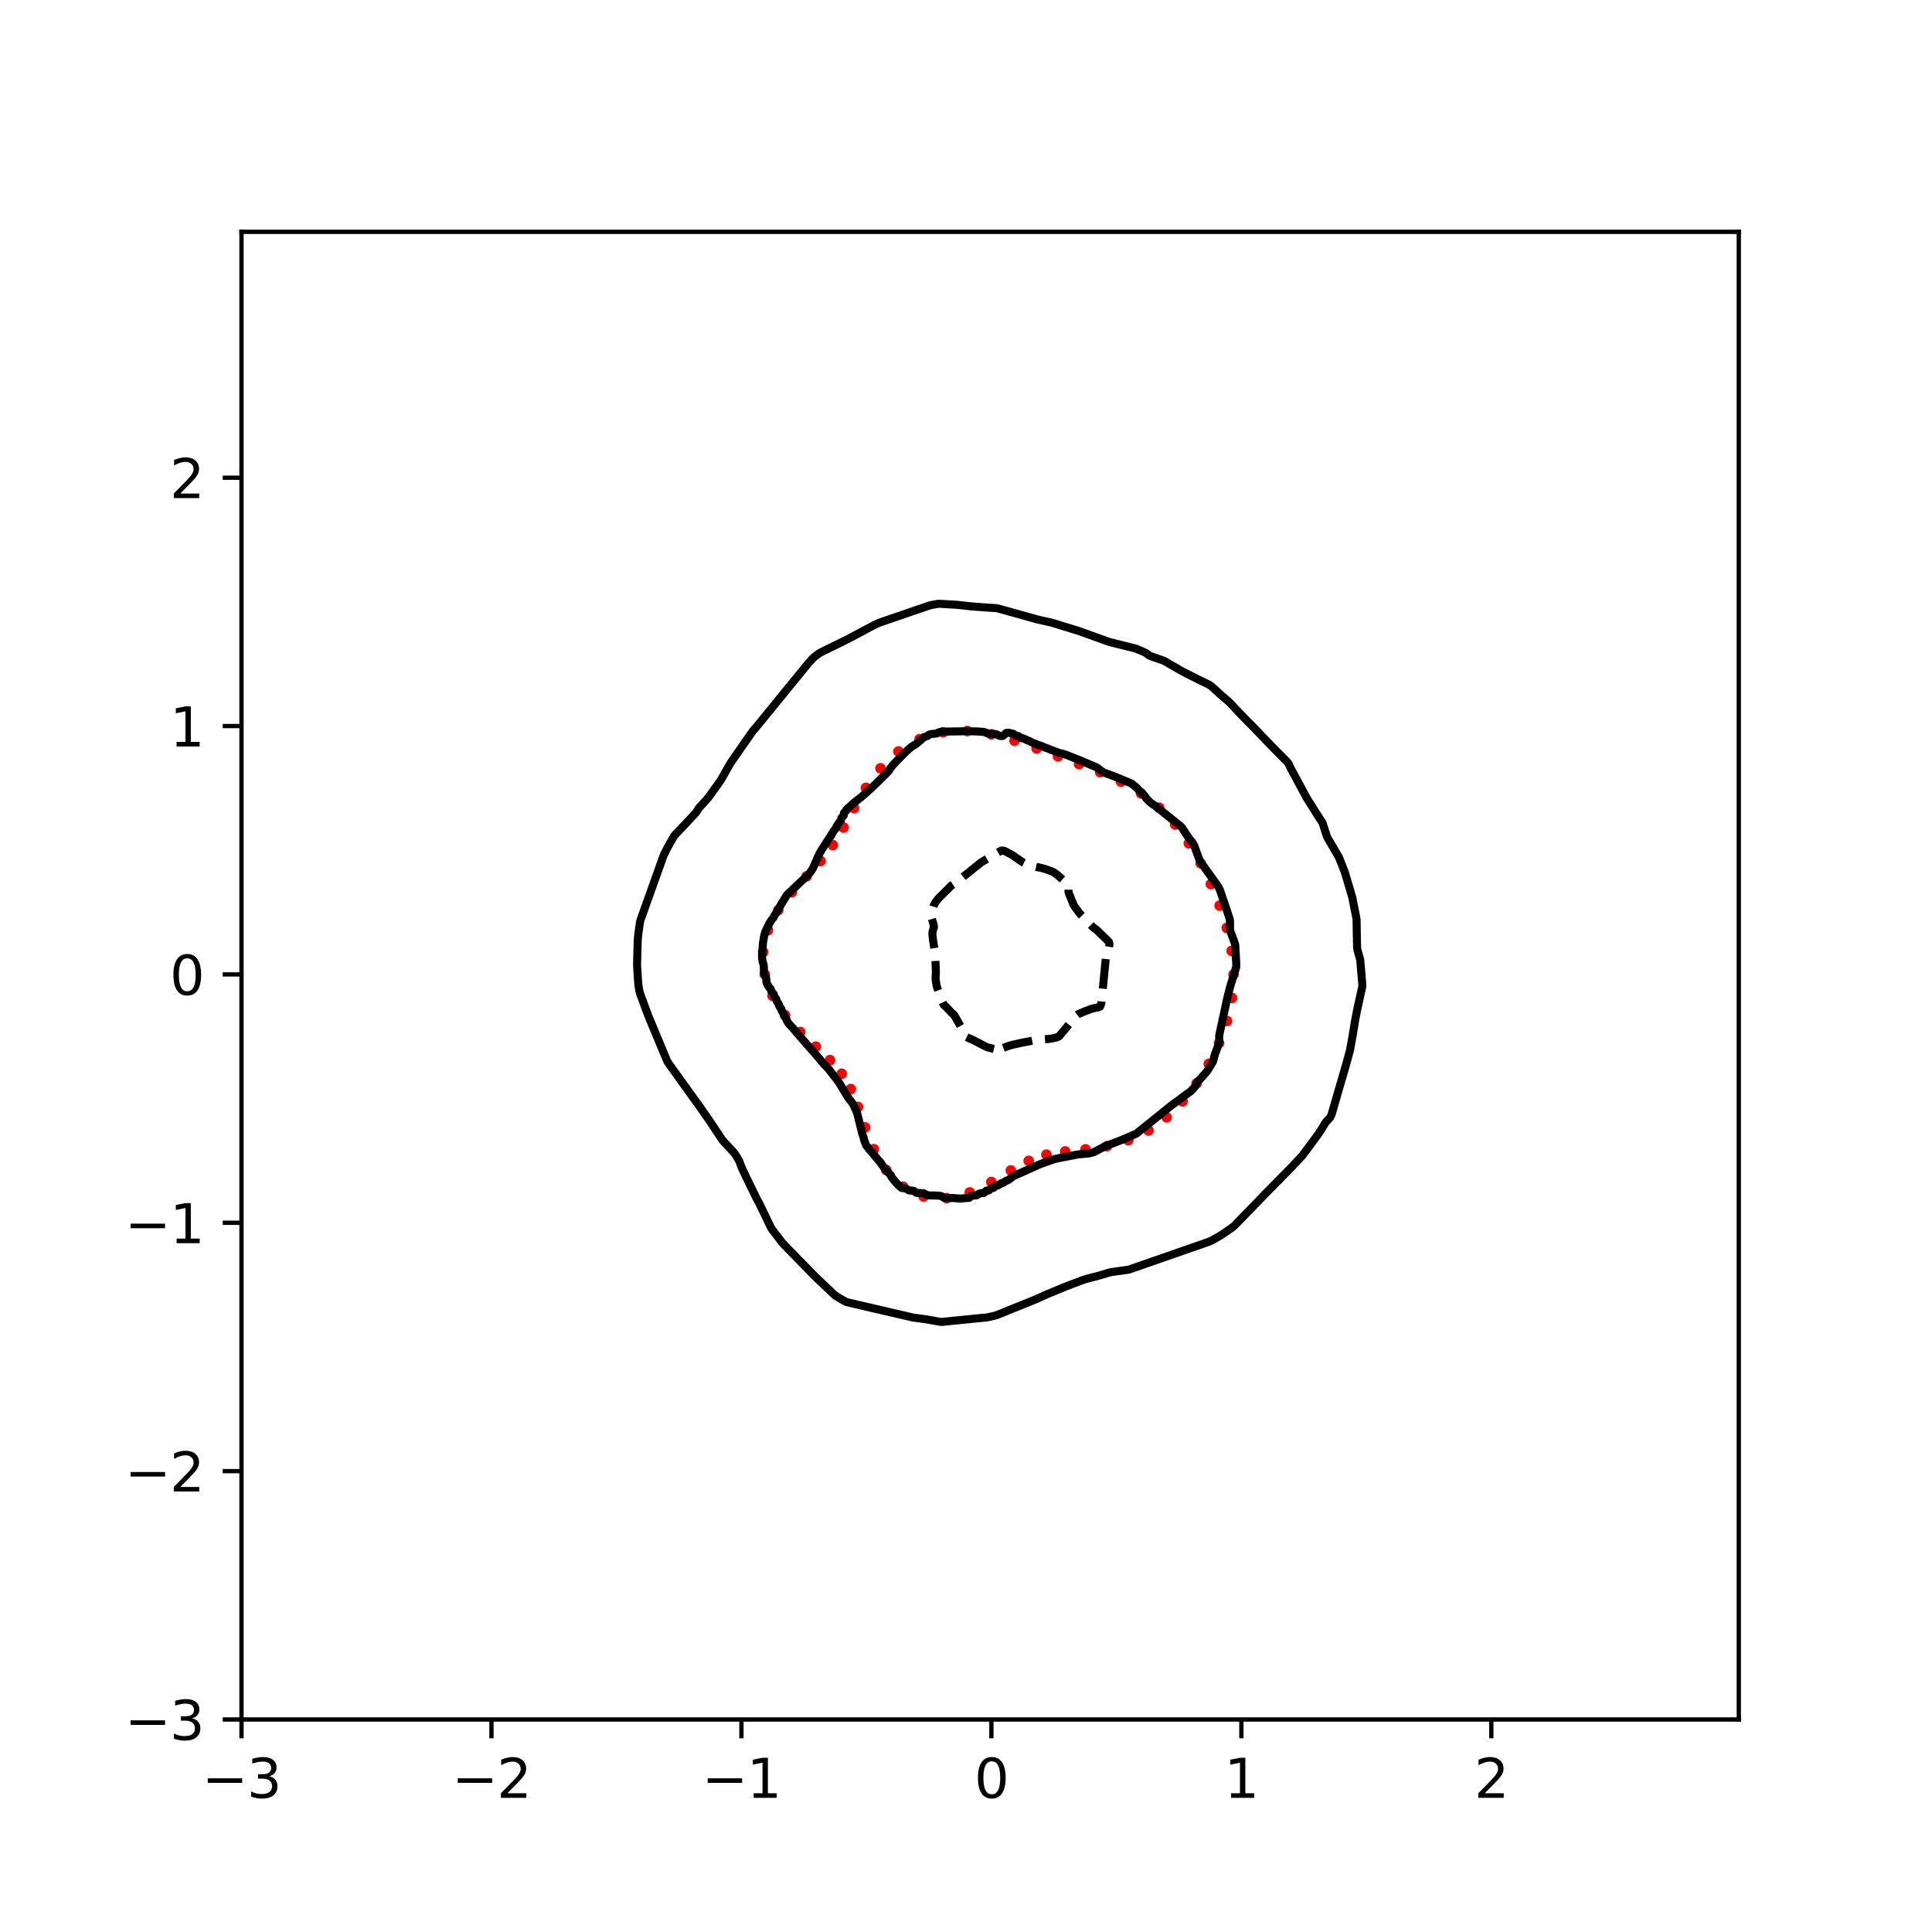 <?xml version="1.0" encoding="utf-8" standalone="no"?>
<!DOCTYPE svg PUBLIC "-//W3C//DTD SVG 1.1//EN"
  "http://www.w3.org/Graphics/SVG/1.1/DTD/svg11.dtd">
<svg xmlns:xlink="http://www.w3.org/1999/xlink" width="360pt" height="360pt" viewBox="0 0 360 360" xmlns="http://www.w3.org/2000/svg" version="1.1">
 <defs>
  <style type="text/css">*{stroke-linejoin: round; stroke-linecap: butt}</style>
 </defs>
 <g id="figure_1">
  <g id="patch_1">
   <path d="M 0 360 
L 360 360 
L 360 0 
L 0 0 
z
" style="fill: #ffffff"/>
  </g>
  <g id="axes_1">
   <g id="patch_2">
    <path d="M 45 320.4 
L 324 320.4 
L 324 43.2 
L 45 43.2 
z
" style="fill: #ffffff"/>
   </g>
   <g id="PathCollection_1">
    <defs>
     <path id="me93f043fa2" d="M 0 0.5 
C 0.133 0.5 0.26 0.447 0.354 0.354 
C 0.447 0.26 0.5 0.133 0.5 0 
C 0.5 -0.133 0.447 -0.26 0.354 -0.354 
C 0.26 -0.447 0.133 -0.5 0 -0.5 
C -0.133 -0.5 -0.26 -0.447 -0.354 -0.354 
C -0.447 -0.26 -0.5 -0.133 -0.5 0 
C -0.5 0.133 -0.447 0.26 -0.354 0.354 
C -0.26 0.447 -0.133 0.5 0 0.5 
z
" style="stroke: #ff0000"/>
    </defs>
    <g clip-path="url(#p5f7b9fd671)">
     <use xlink:href="#me93f043fa2" x="229.851" y="181.569" style="fill: #ff0000; stroke: #ff0000"/>
     <use xlink:href="#me93f043fa2" x="229.503" y="177.188" style="fill: #ff0000; stroke: #ff0000"/>
     <use xlink:href="#me93f043fa2" x="228.599" y="172.899" style="fill: #ff0000; stroke: #ff0000"/>
     <use xlink:href="#me93f043fa2" x="227.268" y="168.749" style="fill: #ff0000; stroke: #ff0000"/>
     <use xlink:href="#me93f043fa2" x="225.626" y="164.74" style="fill: #ff0000; stroke: #ff0000"/>
     <use xlink:href="#me93f043fa2" x="223.723" y="160.862" style="fill: #ff0000; stroke: #ff0000"/>
     <use xlink:href="#me93f043fa2" x="221.533" y="157.138" style="fill: #ff0000; stroke: #ff0000"/>
     <use xlink:href="#me93f043fa2" x="218.98" y="153.644" style="fill: #ff0000; stroke: #ff0000"/>
     <use xlink:href="#me93f043fa2" x="216" y="150.504" style="fill: #ff0000; stroke: #ff0000"/>
     <use xlink:href="#me93f043fa2" x="212.603" y="147.828" style="fill: #ff0000; stroke: #ff0000"/>
     <use xlink:href="#me93f043fa2" x="208.887" y="145.653" style="fill: #ff0000; stroke: #ff0000"/>
     <use xlink:href="#me93f043fa2" x="205" y="143.896" style="fill: #ff0000; stroke: #ff0000"/>
     <use xlink:href="#me93f043fa2" x="201.069" y="142.383" style="fill: #ff0000; stroke: #ff0000"/>
     <use xlink:href="#me93f043fa2" x="197.14" y="140.933" style="fill: #ff0000; stroke: #ff0000"/>
     <use xlink:href="#me93f043fa2" x="193.164" y="139.455" style="fill: #ff0000; stroke: #ff0000"/>
     <use xlink:href="#me93f043fa2" x="189.05" y="138.014" style="fill: #ff0000; stroke: #ff0000"/>
     <use xlink:href="#me93f043fa2" x="184.733" y="136.831" style="fill: #ff0000; stroke: #ff0000"/>
     <use xlink:href="#me93f043fa2" x="180.237" y="136.214" style="fill: #ff0000; stroke: #ff0000"/>
     <use xlink:href="#me93f043fa2" x="175.701" y="136.454" style="fill: #ff0000; stroke: #ff0000"/>
     <use xlink:href="#me93f043fa2" x="171.347" y="137.727" style="fill: #ff0000; stroke: #ff0000"/>
     <use xlink:href="#me93f043fa2" x="167.414" y="140.027" style="fill: #ff0000; stroke: #ff0000"/>
     <use xlink:href="#me93f043fa2" x="164.072" y="143.163" style="fill: #ff0000; stroke: #ff0000"/>
     <use xlink:href="#me93f043fa2" x="161.356" y="146.809" style="fill: #ff0000; stroke: #ff0000"/>
     <use xlink:href="#me93f043fa2" x="159.145" y="150.591" style="fill: #ff0000; stroke: #ff0000"/>
     <use xlink:href="#me93f043fa2" x="157.186" y="154.2" style="fill: #ff0000; stroke: #ff0000"/>
     <use xlink:href="#me93f043fa2" x="155.183" y="157.474" style="fill: #ff0000; stroke: #ff0000"/>
     <use xlink:href="#me93f043fa2" x="152.906" y="160.44" style="fill: #ff0000; stroke: #ff0000"/>
     <use xlink:href="#me93f043fa2" x="150.306" y="163.286" style="fill: #ff0000; stroke: #ff0000"/>
     <use xlink:href="#me93f043fa2" x="147.553" y="166.267" style="fill: #ff0000; stroke: #ff0000"/>
     <use xlink:href="#me93f043fa2" x="145.007" y="169.596" style="fill: #ff0000; stroke: #ff0000"/>
     <use xlink:href="#me93f043fa2" x="143.102" y="173.341" style="fill: #ff0000; stroke: #ff0000"/>
     <use xlink:href="#me93f043fa2" x="142.208" y="177.407" style="fill: #ff0000; stroke: #ff0000"/>
     <use xlink:href="#me93f043fa2" x="142.509" y="181.569" style="fill: #ff0000; stroke: #ff0000"/>
     <use xlink:href="#me93f043fa2" x="143.955" y="185.559" style="fill: #ff0000; stroke: #ff0000"/>
     <use xlink:href="#me93f043fa2" x="146.285" y="189.167" style="fill: #ff0000; stroke: #ff0000"/>
     <use xlink:href="#me93f043fa2" x="149.11" y="192.305" style="fill: #ff0000; stroke: #ff0000"/>
     <use xlink:href="#me93f043fa2" x="152.015" y="195.034" style="fill: #ff0000; stroke: #ff0000"/>
     <use xlink:href="#me93f043fa2" x="154.658" y="197.54" style="fill: #ff0000; stroke: #ff0000"/>
     <use xlink:href="#me93f043fa2" x="156.839" y="200.087" style="fill: #ff0000; stroke: #ff0000"/>
     <use xlink:href="#me93f043fa2" x="158.528" y="202.936" style="fill: #ff0000; stroke: #ff0000"/>
     <use xlink:href="#me93f043fa2" x="159.878" y="206.263" style="fill: #ff0000; stroke: #ff0000"/>
     <use xlink:href="#me93f043fa2" x="161.189" y="210.072" style="fill: #ff0000; stroke: #ff0000"/>
     <use xlink:href="#me93f043fa2" x="162.83" y="214.136" style="fill: #ff0000; stroke: #ff0000"/>
     <use xlink:href="#me93f043fa2" x="165.13" y="218.006" style="fill: #ff0000; stroke: #ff0000"/>
     <use xlink:href="#me93f043fa2" x="168.248" y="221.111" style="fill: #ff0000; stroke: #ff0000"/>
     <use xlink:href="#me93f043fa2" x="172.101" y="222.941" style="fill: #ff0000; stroke: #ff0000"/>
     <use xlink:href="#me93f043fa2" x="176.387" y="223.253" style="fill: #ff0000; stroke: #ff0000"/>
     <use xlink:href="#me93f043fa2" x="180.706" y="222.191" style="fill: #ff0000; stroke: #ff0000"/>
     <use xlink:href="#me93f043fa2" x="184.733" y="220.254" style="fill: #ff0000; stroke: #ff0000"/>
     <use xlink:href="#me93f043fa2" x="188.355" y="218.105" style="fill: #ff0000; stroke: #ff0000"/>
     <use xlink:href="#me93f043fa2" x="191.689" y="216.316" style="fill: #ff0000; stroke: #ff0000"/>
     <use xlink:href="#me93f043fa2" x="194.989" y="215.159" style="fill: #ff0000; stroke: #ff0000"/>
     <use xlink:href="#me93f043fa2" x="198.486" y="214.557" style="fill: #ff0000; stroke: #ff0000"/>
     <use xlink:href="#me93f043fa2" x="202.271" y="214.169" style="fill: #ff0000; stroke: #ff0000"/>
     <use xlink:href="#me93f043fa2" x="206.259" y="213.577" style="fill: #ff0000; stroke: #ff0000"/>
     <use xlink:href="#me93f043fa2" x="210.243" y="212.453" style="fill: #ff0000; stroke: #ff0000"/>
     <use xlink:href="#me93f043fa2" x="214.002" y="210.649" style="fill: #ff0000; stroke: #ff0000"/>
     <use xlink:href="#me93f043fa2" x="217.39" y="208.197" style="fill: #ff0000; stroke: #ff0000"/>
     <use xlink:href="#me93f043fa2" x="220.368" y="205.226" style="fill: #ff0000; stroke: #ff0000"/>
     <use xlink:href="#me93f043fa2" x="222.973" y="201.876" style="fill: #ff0000; stroke: #ff0000"/>
     <use xlink:href="#me93f043fa2" x="225.242" y="198.24" style="fill: #ff0000; stroke: #ff0000"/>
     <use xlink:href="#me93f043fa2" x="227.159" y="194.355" style="fill: #ff0000; stroke: #ff0000"/>
     <use xlink:href="#me93f043fa2" x="228.637" y="190.245" style="fill: #ff0000; stroke: #ff0000"/>
     <use xlink:href="#me93f043fa2" x="229.562" y="185.955" style="fill: #ff0000; stroke: #ff0000"/>
    </g>
   </g>
   <g id="matplotlib.axis_1">
    <g id="xtick_1">
     <g id="line2d_1">
      <defs>
       <path id="m98d24ca98d" d="M 0 0 
L 0 3.5 
" style="stroke: #000000; stroke-width: 0.8"/>
      </defs>
      <g>
       <use xlink:href="#m98d24ca98d" x="45" y="320.4" style="stroke: #000000; stroke-width: 0.8"/>
      </g>
     </g>
     <g id="text_1">
      <!-- −3 -->
      <g transform="translate(37.629 334.998)scale(0.1 -0.1)">
       <defs>
        <path id="DejaVuSans-2212" d="M 678 2272 
L 4684 2272 
L 4684 1741 
L 678 1741 
L 678 2272 
z
" transform="scale(0.016)"/>
        <path id="DejaVuSans-33" d="M 2597 2516 
Q 3050 2419 3304 2112 
Q 3559 1806 3559 1356 
Q 3559 666 3084 287 
Q 2609 -91 1734 -91 
Q 1441 -91 1130 -33 
Q 819 25 488 141 
L 488 750 
Q 750 597 1062 519 
Q 1375 441 1716 441 
Q 2309 441 2620 675 
Q 2931 909 2931 1356 
Q 2931 1769 2642 2001 
Q 2353 2234 1838 2234 
L 1294 2234 
L 1294 2753 
L 1863 2753 
Q 2328 2753 2575 2939 
Q 2822 3125 2822 3475 
Q 2822 3834 2567 4026 
Q 2313 4219 1838 4219 
Q 1578 4219 1281 4162 
Q 984 4106 628 3988 
L 628 4550 
Q 988 4650 1302 4700 
Q 1616 4750 1894 4750 
Q 2613 4750 3031 4423 
Q 3450 4097 3450 3541 
Q 3450 3153 3228 2886 
Q 3006 2619 2597 2516 
z
" transform="scale(0.016)"/>
       </defs>
       <use xlink:href="#DejaVuSans-2212"/>
       <use xlink:href="#DejaVuSans-33" x="83.789"/>
      </g>
     </g>
    </g>
    <g id="xtick_2">
     <g id="line2d_2">
      <g>
       <use xlink:href="#m98d24ca98d" x="91.578" y="320.4" style="stroke: #000000; stroke-width: 0.8"/>
      </g>
     </g>
     <g id="text_2">
      <!-- −2 -->
      <g transform="translate(84.207 334.998)scale(0.1 -0.1)">
       <defs>
        <path id="DejaVuSans-32" d="M 1228 531 
L 3431 531 
L 3431 0 
L 469 0 
L 469 531 
Q 828 903 1448 1529 
Q 2069 2156 2228 2338 
Q 2531 2678 2651 2914 
Q 2772 3150 2772 3378 
Q 2772 3750 2511 3984 
Q 2250 4219 1831 4219 
Q 1534 4219 1204 4116 
Q 875 4013 500 3803 
L 500 4441 
Q 881 4594 1212 4672 
Q 1544 4750 1819 4750 
Q 2544 4750 2975 4387 
Q 3406 4025 3406 3419 
Q 3406 3131 3298 2873 
Q 3191 2616 2906 2266 
Q 2828 2175 2409 1742 
Q 1991 1309 1228 531 
z
" transform="scale(0.016)"/>
       </defs>
       <use xlink:href="#DejaVuSans-2212"/>
       <use xlink:href="#DejaVuSans-32" x="83.789"/>
      </g>
     </g>
    </g>
    <g id="xtick_3">
     <g id="line2d_3">
      <g>
       <use xlink:href="#m98d24ca98d" x="138.155" y="320.4" style="stroke: #000000; stroke-width: 0.8"/>
      </g>
     </g>
     <g id="text_3">
      <!-- −1 -->
      <g transform="translate(130.784 334.998)scale(0.1 -0.1)">
       <defs>
        <path id="DejaVuSans-31" d="M 794 531 
L 1825 531 
L 1825 4091 
L 703 3866 
L 703 4441 
L 1819 4666 
L 2450 4666 
L 2450 531 
L 3481 531 
L 3481 0 
L 794 0 
L 794 531 
z
" transform="scale(0.016)"/>
       </defs>
       <use xlink:href="#DejaVuSans-2212"/>
       <use xlink:href="#DejaVuSans-31" x="83.789"/>
      </g>
     </g>
    </g>
    <g id="xtick_4">
     <g id="line2d_4">
      <g>
       <use xlink:href="#m98d24ca98d" x="184.733" y="320.4" style="stroke: #000000; stroke-width: 0.8"/>
      </g>
     </g>
     <g id="text_4">
      <!-- 0 -->
      <g transform="translate(181.552 334.998)scale(0.1 -0.1)">
       <defs>
        <path id="DejaVuSans-30" d="M 2034 4250 
Q 1547 4250 1301 3770 
Q 1056 3291 1056 2328 
Q 1056 1369 1301 889 
Q 1547 409 2034 409 
Q 2525 409 2770 889 
Q 3016 1369 3016 2328 
Q 3016 3291 2770 3770 
Q 2525 4250 2034 4250 
z
M 2034 4750 
Q 2819 4750 3233 4129 
Q 3647 3509 3647 2328 
Q 3647 1150 3233 529 
Q 2819 -91 2034 -91 
Q 1250 -91 836 529 
Q 422 1150 422 2328 
Q 422 3509 836 4129 
Q 1250 4750 2034 4750 
z
" transform="scale(0.016)"/>
       </defs>
       <use xlink:href="#DejaVuSans-30"/>
      </g>
     </g>
    </g>
    <g id="xtick_5">
     <g id="line2d_5">
      <g>
       <use xlink:href="#m98d24ca98d" x="231.311" y="320.4" style="stroke: #000000; stroke-width: 0.8"/>
      </g>
     </g>
     <g id="text_5">
      <!-- 1 -->
      <g transform="translate(228.129 334.998)scale(0.1 -0.1)">
       <use xlink:href="#DejaVuSans-31"/>
      </g>
     </g>
    </g>
    <g id="xtick_6">
     <g id="line2d_6">
      <g>
       <use xlink:href="#m98d24ca98d" x="277.888" y="320.4" style="stroke: #000000; stroke-width: 0.8"/>
      </g>
     </g>
     <g id="text_6">
      <!-- 2 -->
      <g transform="translate(274.707 334.998)scale(0.1 -0.1)">
       <use xlink:href="#DejaVuSans-32"/>
      </g>
     </g>
    </g>
   </g>
   <g id="matplotlib.axis_2">
    <g id="ytick_1">
     <g id="line2d_7">
      <defs>
       <path id="ma5fe645077" d="M 0 0 
L -3.5 0 
" style="stroke: #000000; stroke-width: 0.8"/>
      </defs>
      <g>
       <use xlink:href="#ma5fe645077" x="45" y="320.4" style="stroke: #000000; stroke-width: 0.8"/>
      </g>
     </g>
     <g id="text_7">
      <!-- −3 -->
      <g transform="translate(23.258 324.199)scale(0.1 -0.1)">
       <use xlink:href="#DejaVuSans-2212"/>
       <use xlink:href="#DejaVuSans-33" x="83.789"/>
      </g>
     </g>
    </g>
    <g id="ytick_2">
     <g id="line2d_8">
      <g>
       <use xlink:href="#ma5fe645077" x="45" y="274.123" style="stroke: #000000; stroke-width: 0.8"/>
      </g>
     </g>
     <g id="text_8">
      <!-- −2 -->
      <g transform="translate(23.258 277.922)scale(0.1 -0.1)">
       <use xlink:href="#DejaVuSans-2212"/>
       <use xlink:href="#DejaVuSans-32" x="83.789"/>
      </g>
     </g>
    </g>
    <g id="ytick_3">
     <g id="line2d_9">
      <g>
       <use xlink:href="#ma5fe645077" x="45" y="227.846" style="stroke: #000000; stroke-width: 0.8"/>
      </g>
     </g>
     <g id="text_9">
      <!-- −1 -->
      <g transform="translate(23.258 231.645)scale(0.1 -0.1)">
       <use xlink:href="#DejaVuSans-2212"/>
       <use xlink:href="#DejaVuSans-31" x="83.789"/>
      </g>
     </g>
    </g>
    <g id="ytick_4">
     <g id="line2d_10">
      <g>
       <use xlink:href="#ma5fe645077" x="45" y="181.569" style="stroke: #000000; stroke-width: 0.8"/>
      </g>
     </g>
     <g id="text_10">
      <!-- 0 -->
      <g transform="translate(31.637 185.368)scale(0.1 -0.1)">
       <use xlink:href="#DejaVuSans-30"/>
      </g>
     </g>
    </g>
    <g id="ytick_5">
     <g id="line2d_11">
      <g>
       <use xlink:href="#ma5fe645077" x="45" y="135.291" style="stroke: #000000; stroke-width: 0.8"/>
      </g>
     </g>
     <g id="text_11">
      <!-- 1 -->
      <g transform="translate(31.637 139.091)scale(0.1 -0.1)">
       <use xlink:href="#DejaVuSans-31"/>
      </g>
     </g>
    </g>
    <g id="ytick_6">
     <g id="line2d_12">
      <g>
       <use xlink:href="#ma5fe645077" x="45" y="89.014" style="stroke: #000000; stroke-width: 0.8"/>
      </g>
     </g>
     <g id="text_12">
      <!-- 2 -->
      <g transform="translate(31.637 92.814)scale(0.1 -0.1)">
       <use xlink:href="#DejaVuSans-32"/>
      </g>
     </g>
    </g>
   </g>
   <g id="PathCollection_2">
    <path d="M 185.199 195.455 
L 185.185 195.452 
L 184.733 195.341 
L 184.267 195.227 
L 183.801 195.07 
L 183.639 194.989 
L 183.336 194.834 
L 182.87 194.595 
L 182.736 194.526 
L 182.404 194.356 
L 181.938 194.117 
L 181.834 194.063 
L 181.472 193.878 
L 181.007 193.642 
L 180.902 193.601 
L 180.541 193.463 
L 180.075 193.238 
L 180.004 193.138 
L 179.781 192.675 
L 179.609 192.338 
L 179.545 192.212 
L 179.283 191.75 
L 179.144 191.502 
L 179.022 191.287 
L 178.76 190.824 
L 178.678 190.68 
L 178.497 190.361 
L 178.233 189.898 
L 178.212 189.861 
L 177.969 189.436 
L 177.746 189.089 
L 177.618 188.973 
L 177.28 188.67 
L 177.131 188.51 
L 176.815 188.171 
L 176.699 188.047 
L 176.349 187.672 
L 176.238 187.585 
L 175.883 187.266 
L 175.801 187.122 
L 175.588 186.659 
L 175.417 186.215 
L 175.411 186.196 
L 175.243 185.734 
L 175.076 185.271 
L 174.952 184.926 
L 174.909 184.808 
L 174.742 184.345 
L 174.576 183.882 
L 174.488 183.42 
L 174.486 183.407 
L 174.409 182.957 
L 174.336 182.494 
L 174.345 182.031 
L 174.374 181.569 
L 174.388 181.106 
L 174.376 180.643 
L 174.354 180.18 
L 174.332 179.718 
L 174.31 179.255 
L 174.289 178.792 
L 174.267 178.329 
L 174.228 177.866 
L 174.214 177.404 
L 174.138 176.941 
L 174.062 176.478 
L 174.02 176.221 
L 173.986 176.015 
L 173.911 175.553 
L 173.847 175.09 
L 173.796 174.627 
L 173.735 174.164 
L 173.754 173.702 
L 173.875 173.239 
L 174.02 172.812 
L 174.029 172.776 
L 174.02 172.686 
L 173.972 172.313 
L 173.829 171.85 
L 173.685 171.388 
L 173.554 170.964 
L 173.542 170.925 
L 173.462 170.462 
L 173.554 170.166 
L 173.606 169.999 
L 173.75 169.537 
L 173.894 169.074 
L 174.02 168.668 
L 174.038 168.611 
L 174.315 168.148 
L 174.486 167.907 
L 174.643 167.685 
L 174.952 167.317 
L 175.035 167.223 
L 175.417 166.854 
L 175.513 166.76 
L 175.883 166.397 
L 175.986 166.297 
L 176.349 165.939 
L 176.455 165.834 
L 176.815 165.458 
L 176.89 165.372 
L 177.28 165.01 
L 177.429 164.909 
L 177.746 164.701 
L 178.134 164.446 
L 178.212 164.385 
L 178.678 164.019 
L 178.722 163.983 
L 179.144 163.645 
L 179.299 163.521 
L 179.609 163.272 
L 179.876 163.058 
L 180.075 162.898 
L 180.453 162.595 
L 180.541 162.524 
L 181.007 162.15 
L 181.029 162.132 
L 181.472 161.777 
L 181.606 161.669 
L 181.938 161.403 
L 182.183 161.207 
L 182.404 161.029 
L 182.76 160.744 
L 182.87 160.661 
L 183.336 160.386 
L 183.516 160.281 
L 183.801 160.115 
L 184.267 159.844 
L 184.312 159.818 
L 184.733 159.573 
L 185.107 159.356 
L 185.199 159.303 
L 185.664 159.032 
L 185.903 158.893 
L 186.13 158.761 
L 186.596 158.487 
L 187.062 158.518 
L 187.528 158.745 
L 187.806 158.893 
L 187.993 158.992 
L 188.459 159.235 
L 188.657 159.356 
L 188.925 159.54 
L 189.332 159.818 
L 189.391 159.859 
L 189.856 160.18 
L 190.002 160.281 
L 190.322 160.496 
L 190.697 160.744 
L 190.788 160.79 
L 191.254 161.028 
L 191.621 161.207 
L 191.72 161.254 
L 192.185 161.358 
L 192.651 161.462 
L 193.117 161.566 
L 193.583 161.631 
L 193.742 161.669 
L 194.048 161.739 
L 194.514 161.854 
L 194.98 162.011 
L 195.335 162.132 
L 195.446 162.17 
L 195.912 162.347 
L 196.377 162.552 
L 196.435 162.595 
L 196.843 162.9 
L 197.045 163.058 
L 197.309 163.283 
L 197.578 163.521 
L 197.775 163.686 
L 198.126 163.983 
L 198.24 164.08 
L 198.674 164.446 
L 198.706 164.485 
L 199.061 164.909 
L 199.089 165.372 
L 199.089 165.834 
L 199.124 166.297 
L 199.172 166.45 
L 199.297 166.76 
L 199.484 167.223 
L 199.638 167.604 
L 199.67 167.685 
L 199.857 168.148 
L 200.046 168.611 
L 200.104 168.693 
L 200.363 169.074 
L 200.569 169.362 
L 200.695 169.537 
L 201.026 169.999 
L 201.035 170.01 
L 201.426 170.462 
L 201.501 170.54 
L 201.875 170.925 
L 201.967 171.02 
L 202.324 171.388 
L 202.432 171.5 
L 202.773 171.85 
L 202.898 171.98 
L 203.221 172.313 
L 203.364 172.46 
L 203.668 172.776 
L 203.83 172.893 
L 204.295 173.235 
L 204.3 173.239 
L 204.761 173.683 
L 204.78 173.702 
L 205.227 174.133 
L 205.26 174.164 
L 205.693 174.582 
L 205.74 174.627 
L 206.159 175.032 
L 206.218 175.09 
L 206.624 175.514 
L 206.659 175.553 
L 206.731 176.015 
L 206.652 176.478 
L 206.624 176.571 
L 206.498 176.941 
L 206.233 177.404 
L 206.159 177.675 
L 206.114 177.866 
L 206.069 178.329 
L 206.024 178.792 
L 205.979 179.255 
L 205.934 179.718 
L 205.888 180.18 
L 205.843 180.643 
L 205.798 181.106 
L 205.753 181.569 
L 205.708 182.031 
L 205.693 182.189 
L 205.663 182.494 
L 205.618 182.957 
L 205.573 183.42 
L 205.528 183.882 
L 205.483 184.345 
L 205.438 184.808 
L 205.393 185.271 
L 205.348 185.734 
L 205.302 186.196 
L 205.257 186.659 
L 205.227 186.833 
L 205.165 187.122 
L 204.967 187.585 
L 204.761 187.679 
L 204.295 187.768 
L 203.83 187.858 
L 203.364 187.98 
L 203.194 188.047 
L 202.898 188.167 
L 202.432 188.334 
L 201.984 188.51 
L 201.967 188.518 
L 201.501 188.723 
L 201.035 188.925 
L 200.925 188.973 
L 200.569 189.244 
L 200.409 189.436 
L 200.104 189.801 
L 200.022 189.898 
L 199.638 190.358 
L 199.635 190.361 
L 199.248 190.824 
L 199.172 190.914 
L 198.86 191.287 
L 198.706 191.471 
L 198.473 191.75 
L 198.24 192.028 
L 198.086 192.212 
L 197.775 192.586 
L 197.7 192.675 
L 197.309 193.134 
L 197.303 193.138 
L 196.843 193.325 
L 196.377 193.429 
L 195.912 193.532 
L 195.446 193.589 
L 195.292 193.601 
L 194.98 193.622 
L 194.514 193.654 
L 194.048 193.685 
L 193.583 193.717 
L 193.117 193.77 
L 192.651 193.862 
L 192.185 193.953 
L 191.72 194.045 
L 191.628 194.063 
L 191.254 194.137 
L 190.788 194.226 
L 190.322 194.315 
L 189.856 194.412 
L 189.391 194.52 
L 189.364 194.526 
L 188.925 194.628 
L 188.459 194.736 
L 187.993 194.872 
L 187.664 194.989 
L 187.528 195.04 
L 187.062 195.213 
L 186.596 195.386 
L 186.418 195.452 
L 186.13 195.559 
L 185.664 195.571 
L 185.199 195.455 
z
" clip-path="url(#p5f7b9fd671)" style="fill: none; stroke-dasharray: 5.55,2.4; stroke-dashoffset: 0; stroke: #000000; stroke-width: 1.5"/>
   </g>
   <g id="PathCollection_3">
    <path d="M 176.349 223.22 
L 176.084 223.218 
L 175.883 223.183 
L 175.417 222.878 
L 174.952 222.796 
L 174.486 222.774 
L 174.02 222.764 
L 173.554 222.758 
L 173.218 222.755 
L 173.088 222.732 
L 172.623 222.654 
L 172.157 222.356 
L 171.691 222.315 
L 171.225 222.299 
L 170.851 222.292 
L 170.76 222.265 
L 170.294 221.92 
L 169.828 221.841 
L 169.427 221.83 
L 169.362 221.805 
L 168.896 221.513 
L 168.431 221.38 
L 168.021 221.367 
L 167.965 221.343 
L 167.499 220.913 
L 167.49 220.904 
L 167.033 220.445 
L 167.031 220.441 
L 166.649 219.979 
L 166.568 219.881 
L 166.283 219.516 
L 166.102 219.3 
L 166.049 219.053 
L 165.636 218.618 
L 165.625 218.59 
L 165.174 218.128 
L 165.17 218.122 
L 164.824 217.665 
L 164.705 217.522 
L 164.457 217.202 
L 164.239 216.944 
L 164.199 216.739 
L 163.773 216.294 
L 163.766 216.276 
L 163.351 215.814 
L 163.307 215.76 
L 163 215.351 
L 162.841 215.159 
L 162.621 214.888 
L 162.376 214.617 
L 162.206 214.425 
L 161.91 214.105 
L 161.872 213.963 
L 161.444 213.51 
L 161.441 213.5 
L 161.236 213.037 
L 161.075 212.574 
L 160.978 212.304 
L 160.971 212.112 
L 160.808 211.649 
L 160.654 211.186 
L 160.539 210.723 
L 160.513 210.617 
L 160.425 210.26 
L 160.31 209.798 
L 160.196 209.335 
L 160.081 208.872 
L 160.047 208.733 
L 159.967 208.409 
L 159.852 207.947 
L 159.738 207.484 
L 159.581 207.077 
L 159.558 207.021 
L 159.344 206.558 
L 159.131 206.095 
L 159.115 206.06 
L 158.893 205.633 
L 158.649 205.3 
L 158.546 205.17 
L 158.184 204.715 
L 158.178 204.707 
L 157.873 204.244 
L 157.718 203.991 
L 157.59 203.782 
L 157.308 203.319 
L 157.252 203.227 
L 157.026 202.856 
L 156.786 202.463 
L 156.744 202.393 
L 156.462 201.931 
L 156.321 201.702 
L 156.17 201.468 
L 155.855 201.067 
L 155.807 201.005 
L 155.447 200.542 
L 155.389 200.467 
L 155.088 200.079 
L 154.923 199.868 
L 154.728 199.617 
L 154.457 199.268 
L 154.362 199.154 
L 153.992 198.754 
L 153.929 198.691 
L 153.526 198.278 
L 153.478 198.228 
L 153.06 197.766 
L 153.06 197.765 
L 152.707 197.303 
L 152.594 197.162 
L 152.316 196.84 
L 152.129 196.627 
L 151.91 196.377 
L 151.663 196.095 
L 151.504 195.915 
L 151.197 195.564 
L 151.099 195.452 
L 150.731 195.032 
L 150.694 194.989 
L 150.288 194.526 
L 150.265 194.501 
L 149.882 194.063 
L 149.8 193.969 
L 149.477 193.601 
L 149.334 193.438 
L 149.071 193.138 
L 148.868 192.906 
L 148.666 192.675 
L 148.402 192.374 
L 148.298 192.212 
L 147.937 191.816 
L 147.923 191.75 
L 147.471 191.291 
L 147.469 191.287 
L 147.044 190.824 
L 147.005 190.773 
L 146.72 190.361 
L 146.539 190.013 
L 146.535 189.898 
L 146.24 189.436 
L 146.073 189.115 
L 146.068 188.973 
L 145.76 188.51 
L 145.608 188.216 
L 145.6 188.047 
L 145.28 187.585 
L 145.142 187.318 
L 145.132 187.122 
L 144.8 186.659 
L 144.676 186.422 
L 144.664 186.196 
L 144.301 185.734 
L 144.21 185.573 
L 144.184 185.271 
L 143.757 184.808 
L 143.745 184.787 
L 143.635 184.345 
L 143.279 183.919 
L 143.275 183.882 
L 142.976 183.42 
L 142.813 183.04 
L 142.811 182.957 
L 142.8 182.494 
L 142.716 182.031 
L 142.462 181.569 
L 142.347 181.226 
L 142.345 181.106 
L 142.339 180.643 
L 142.327 180.18 
L 142.283 179.718 
L 142.114 179.255 
L 142.054 178.792 
L 141.988 178.329 
L 141.998 177.866 
L 142.04 177.404 
L 142.078 176.941 
L 142.114 176.478 
L 142.148 176.015 
L 142.179 175.553 
L 142.281 175.09 
L 142.346 174.627 
L 142.347 174.571 
L 142.45 174.164 
L 142.58 173.702 
L 142.808 173.239 
L 142.813 173.155 
L 143.014 172.776 
L 143.269 172.313 
L 143.279 172.189 
L 143.497 171.85 
L 143.745 171.453 
L 143.793 171.388 
L 144.172 170.925 
L 144.21 170.735 
L 144.412 170.462 
L 144.676 170.029 
L 144.697 169.999 
L 144.981 169.537 
L 145.142 169.234 
L 145.247 169.074 
L 145.497 168.611 
L 145.608 168.404 
L 145.79 168.148 
L 146.062 167.685 
L 146.073 167.626 
L 146.367 167.223 
L 146.539 166.886 
L 146.632 166.76 
L 147.005 166.395 
L 147.108 166.297 
L 147.471 165.955 
L 147.599 165.834 
L 147.937 165.516 
L 148.089 165.372 
L 148.402 165.076 
L 148.58 164.909 
L 148.868 164.637 
L 149.07 164.446 
L 149.334 164.197 
L 149.561 163.983 
L 149.8 163.758 
L 150.051 163.521 
L 150.265 163.318 
L 150.52 163.058 
L 150.731 162.83 
L 150.933 162.595 
L 151.197 162.232 
L 151.266 162.132 
L 151.545 161.669 
L 151.663 161.396 
L 151.745 161.207 
L 151.945 160.744 
L 152.129 160.32 
L 152.145 160.281 
L 152.345 159.818 
L 152.558 159.356 
L 152.594 159.27 
L 152.787 158.893 
L 153.055 158.43 
L 153.06 158.392 
L 153.364 157.967 
L 153.526 157.699 
L 153.658 157.505 
L 153.982 157.042 
L 153.992 156.947 
L 154.247 156.579 
L 154.457 156.241 
L 154.545 156.116 
L 154.911 155.653 
L 154.923 155.51 
L 155.134 155.191 
L 155.389 154.794 
L 155.436 154.728 
L 155.84 154.265 
L 155.855 154.059 
L 155.999 153.802 
L 156.315 153.34 
L 156.321 153.314 
L 156.698 152.877 
L 156.785 152.414 
L 156.786 152.41 
L 157.218 151.951 
L 157.252 151.512 
L 157.265 151.488 
L 157.7 151.026 
L 157.718 150.884 
L 158.047 150.563 
L 158.184 150.436 
L 158.565 150.1 
L 158.649 150.019 
L 159.066 149.637 
L 159.115 149.591 
L 159.581 149.221 
L 159.64 149.175 
L 160.047 148.857 
L 160.232 148.712 
L 160.513 148.493 
L 160.788 148.249 
L 160.978 148.087 
L 161.317 147.786 
L 161.444 147.673 
L 161.837 147.324 
L 161.91 147.259 
L 162.357 146.861 
L 162.376 146.844 
L 162.841 146.405 
L 162.846 146.398 
L 163.307 145.947 
L 163.316 145.935 
L 163.773 145.487 
L 163.784 145.472 
L 164.239 145.025 
L 164.252 145.01 
L 164.705 144.563 
L 164.719 144.547 
L 165.17 144.101 
L 165.185 144.084 
L 165.636 143.638 
L 165.651 143.621 
L 165.876 143.159 
L 166.102 142.939 
L 166.245 142.696 
L 166.568 142.379 
L 166.672 142.233 
L 167.033 141.877 
L 167.117 141.77 
L 167.499 141.393 
L 167.57 141.308 
L 167.965 140.917 
L 168.027 140.845 
L 168.431 140.445 
L 168.487 140.382 
L 168.896 139.982 
L 168.982 139.919 
L 169.362 139.555 
L 169.512 139.456 
L 169.828 139.159 
L 170.147 138.994 
L 170.294 138.862 
L 170.76 138.595 
L 170.841 138.531 
L 171.225 138.164 
L 171.355 138.068 
L 171.691 137.746 
L 171.902 137.605 
L 172.157 137.366 
L 172.623 137.217 
L 172.83 137.143 
L 173.088 136.902 
L 173.554 136.769 
L 174.02 136.731 
L 174.486 136.687 
L 174.532 136.68 
L 174.952 136.446 
L 175.417 136.359 
L 175.883 136.333 
L 176.349 136.321 
L 176.815 136.311 
L 177.28 136.303 
L 177.746 136.295 
L 178.212 136.287 
L 178.678 136.28 
L 179.144 136.275 
L 179.609 136.254 
L 180.075 136.219 
L 180.541 136.229 
L 181.007 136.271 
L 181.472 136.281 
L 181.938 136.295 
L 182.404 136.315 
L 182.87 136.345 
L 183.336 136.399 
L 183.801 136.523 
L 184.014 136.68 
L 184.267 136.719 
L 184.733 136.734 
L 185.199 136.762 
L 185.664 136.811 
L 186.13 137.064 
L 186.405 137.143 
L 186.596 137.15 
L 186.816 137.143 
L 187.062 137.003 
L 187.388 136.68 
L 187.528 136.559 
L 187.993 136.531 
L 188.459 136.673 
L 188.645 136.68 
L 188.925 136.815 
L 189.391 137.125 
L 189.691 137.143 
L 189.856 137.23 
L 190.322 137.541 
L 190.735 137.605 
L 190.788 137.635 
L 191.254 137.857 
L 191.72 138.065 
L 191.784 138.068 
L 192.185 138.282 
L 192.651 138.514 
L 192.831 138.531 
L 193.117 138.677 
L 193.583 138.857 
L 194.047 138.994 
L 194.048 138.994 
L 194.514 139.214 
L 194.98 139.387 
L 195.212 139.456 
L 195.446 139.549 
L 195.912 139.754 
L 196.377 139.919 
L 196.378 139.919 
L 196.843 140.104 
L 197.309 140.281 
L 197.748 140.382 
L 197.775 140.389 
L 198.24 140.504 
L 198.706 140.667 
L 199.158 140.845 
L 199.172 140.85 
L 199.638 141.034 
L 200.104 141.217 
L 200.334 141.308 
L 200.569 141.4 
L 201.035 141.584 
L 201.489 141.77 
L 201.501 141.775 
L 201.967 141.974 
L 202.432 142.173 
L 202.574 142.233 
L 202.898 142.371 
L 203.364 142.57 
L 203.659 142.696 
L 203.83 142.769 
L 204.295 142.968 
L 204.595 143.159 
L 204.761 143.279 
L 205.176 143.621 
L 205.227 143.664 
L 205.693 143.956 
L 206.044 144.084 
L 206.159 144.126 
L 206.624 144.296 
L 207.09 144.459 
L 207.328 144.547 
L 207.556 144.633 
L 208.022 144.826 
L 208.466 145.01 
L 208.487 145.019 
L 208.953 145.212 
L 209.419 145.405 
L 209.582 145.472 
L 209.885 145.598 
L 210.351 145.791 
L 210.699 145.935 
L 210.816 145.992 
L 211.282 146.344 
L 211.35 146.398 
L 211.748 146.746 
L 211.865 146.861 
L 212.214 147.212 
L 212.324 147.324 
L 212.679 147.681 
L 212.784 147.786 
L 213.145 148.15 
L 213.249 148.249 
L 213.55 148.712 
L 213.611 148.8 
L 213.979 149.175 
L 214.077 149.264 
L 214.484 149.637 
L 214.543 149.684 
L 215.008 149.992 
L 215.174 150.1 
L 215.474 150.322 
L 215.757 150.563 
L 215.94 150.709 
L 216.335 151.026 
L 216.406 151.083 
L 216.871 151.456 
L 216.912 151.488 
L 217.337 151.829 
L 217.49 151.951 
L 217.803 152.202 
L 218.067 152.414 
L 218.269 152.575 
L 218.645 152.877 
L 218.735 152.949 
L 219.2 153.322 
L 219.222 153.34 
L 219.666 153.695 
L 219.8 153.802 
L 220.132 154.098 
L 220.28 154.265 
L 220.577 154.728 
L 220.598 154.76 
L 220.875 155.191 
L 221.063 155.476 
L 221.18 155.653 
L 221.487 156.116 
L 221.529 156.172 
L 221.855 156.579 
L 221.995 156.752 
L 222.23 157.042 
L 222.461 157.434 
L 222.5 157.505 
L 222.67 157.967 
L 222.841 158.43 
L 222.927 158.663 
L 223.011 158.893 
L 223.181 159.356 
L 223.352 159.818 
L 223.392 159.928 
L 223.522 160.281 
L 223.8 160.744 
L 223.858 160.824 
L 224.133 161.207 
L 224.324 161.472 
L 224.466 161.669 
L 224.79 162.12 
L 224.799 162.132 
L 225.131 162.595 
L 225.255 162.767 
L 225.464 163.058 
L 225.721 163.415 
L 225.797 163.521 
L 226.13 163.983 
L 226.187 164.063 
L 226.463 164.446 
L 226.653 164.71 
L 226.796 164.909 
L 227.08 165.372 
L 227.119 165.444 
L 227.316 165.834 
L 227.474 166.297 
L 227.584 166.621 
L 227.629 166.76 
L 227.789 167.223 
L 227.947 167.685 
L 228.05 167.988 
L 228.101 168.148 
L 228.26 168.611 
L 228.418 169.074 
L 228.516 169.358 
L 228.573 169.537 
L 228.728 169.999 
L 228.883 170.462 
L 228.982 170.764 
L 229.028 170.925 
L 229.164 171.388 
L 229.197 171.85 
L 229.201 172.313 
L 229.193 172.776 
L 229.184 173.239 
L 229.328 173.702 
L 229.447 174.024 
L 229.499 174.164 
L 229.67 174.627 
L 229.842 175.09 
L 229.913 175.283 
L 230.013 175.553 
L 230.157 176.015 
L 230.19 176.478 
L 230.216 176.941 
L 230.241 177.404 
L 230.267 177.866 
L 230.292 178.329 
L 230.317 178.792 
L 230.343 179.255 
L 230.368 179.718 
L 230.355 180.18 
L 230.212 180.643 
L 230.069 181.106 
L 229.926 181.569 
L 229.913 181.611 
L 229.783 182.031 
L 229.64 182.494 
L 229.497 182.957 
L 229.447 183.118 
L 229.354 183.42 
L 229.219 183.882 
L 229.1 184.345 
L 228.982 184.804 
L 228.981 184.808 
L 228.861 185.271 
L 228.742 185.734 
L 228.635 186.196 
L 228.535 186.659 
L 228.516 186.749 
L 228.435 187.122 
L 228.335 187.585 
L 228.236 188.047 
L 228.136 188.51 
L 228.05 188.907 
L 228.036 188.973 
L 227.936 189.436 
L 227.836 189.898 
L 227.736 190.361 
L 227.636 190.824 
L 227.584 191.065 
L 227.537 191.287 
L 227.437 191.75 
L 227.337 192.212 
L 227.237 192.675 
L 227.167 193.138 
L 227.189 193.601 
L 227.22 194.063 
L 227.119 194.431 
L 227.093 194.526 
L 226.924 194.989 
L 226.755 195.452 
L 226.653 195.733 
L 226.586 195.915 
L 226.419 196.377 
L 226.279 196.84 
L 226.187 197.184 
L 226.157 197.303 
L 226.026 197.766 
L 225.767 198.228 
L 225.721 198.304 
L 225.49 198.691 
L 225.255 199.084 
L 225.214 199.154 
L 224.911 199.617 
L 224.79 199.76 
L 224.513 200.079 
L 224.324 200.298 
L 224.112 200.542 
L 223.858 200.832 
L 223.701 201.005 
L 223.392 201.294 
L 223.225 201.468 
L 222.958 201.931 
L 222.927 201.99 
L 222.698 202.393 
L 222.461 202.71 
L 222.328 202.856 
L 221.995 203.218 
L 221.887 203.319 
L 221.529 203.583 
L 221.261 203.782 
L 221.063 203.928 
L 220.635 204.244 
L 220.598 204.272 
L 220.132 204.617 
L 220.009 204.707 
L 219.666 204.961 
L 219.384 205.17 
L 219.2 205.305 
L 218.758 205.633 
L 218.735 205.65 
L 218.269 205.994 
L 218.132 206.095 
L 217.803 206.358 
L 217.553 206.558 
L 217.337 206.732 
L 216.98 207.021 
L 216.871 207.108 
L 216.407 207.484 
L 216.406 207.484 
L 215.94 207.861 
L 215.833 207.947 
L 215.474 208.237 
L 215.26 208.409 
L 215.008 208.612 
L 214.685 208.872 
L 214.543 208.987 
L 214.109 209.335 
L 214.077 209.361 
L 213.611 209.736 
L 213.534 209.798 
L 213.145 210.11 
L 212.958 210.26 
L 212.679 210.484 
L 212.382 210.723 
L 212.214 210.859 
L 211.806 211.186 
L 211.748 211.224 
L 211.282 211.432 
L 210.816 211.635 
L 210.786 211.649 
L 210.351 211.839 
L 209.885 212.043 
L 209.729 212.112 
L 209.419 212.243 
L 208.953 212.436 
L 208.599 212.574 
L 208.487 212.617 
L 208.022 212.794 
L 207.556 212.971 
L 207.382 213.037 
L 207.09 213.148 
L 206.624 213.325 
L 206.163 213.5 
L 206.159 213.501 
L 205.693 213.713 
L 205.227 213.956 
L 205.215 213.963 
L 204.761 214.2 
L 204.329 214.425 
L 204.295 214.443 
L 203.83 214.682 
L 203.364 214.813 
L 203.072 214.888 
L 202.898 214.925 
L 202.432 214.968 
L 201.967 215.011 
L 201.501 215.055 
L 201.035 215.098 
L 200.569 215.161 
L 200.104 215.253 
L 199.638 215.345 
L 199.607 215.351 
L 199.172 215.437 
L 198.706 215.529 
L 198.24 215.621 
L 197.775 215.713 
L 197.309 215.806 
L 197.268 215.814 
L 196.843 215.898 
L 196.377 216.024 
L 195.912 216.186 
L 195.649 216.276 
L 195.446 216.347 
L 194.98 216.508 
L 194.514 216.669 
L 194.312 216.739 
L 194.048 216.831 
L 193.583 217.026 
L 193.191 217.202 
L 193.117 217.235 
L 192.651 217.444 
L 192.185 217.653 
L 192.159 217.665 
L 191.72 217.862 
L 191.254 218.071 
L 191.127 218.128 
L 190.788 218.28 
L 190.322 218.489 
L 190.095 218.59 
L 189.856 218.697 
L 189.391 218.906 
L 189.063 219.053 
L 188.925 219.089 
L 188.459 219.453 
L 188.375 219.516 
L 187.993 219.805 
L 187.656 219.979 
L 187.528 219.991 
L 187.062 220.304 
L 186.825 220.441 
L 186.596 220.457 
L 186.13 220.792 
L 185.946 220.904 
L 185.664 220.921 
L 185.199 221.277 
L 185.062 221.367 
L 184.733 221.387 
L 184.267 221.793 
L 184.212 221.83 
L 183.801 221.858 
L 183.338 222.292 
L 183.336 222.293 
L 182.87 222.312 
L 182.404 222.431 
L 181.966 222.755 
L 181.938 222.758 
L 181.472 222.772 
L 181.007 222.84 
L 180.552 223.218 
L 180.541 223.22 
L 180.075 223.232 
L 179.609 223.278 
L 179.144 223.323 
L 178.678 223.331 
L 178.212 223.284 
L 177.746 223.247 
L 177.28 223.233 
L 176.815 223.225 
L 176.349 223.22 
z
" clip-path="url(#p5f7b9fd671)" style="fill: none; stroke: #000000; stroke-width: 1.5"/>
   </g>
   <g id="PathCollection_4">
    <path d="M 173.088 245.928 
L 172.897 245.894 
L 172.623 245.845 
L 172.157 245.776 
L 171.691 245.714 
L 171.225 245.652 
L 170.76 245.591 
L 170.294 245.529 
L 169.828 245.436 
L 169.805 245.431 
L 169.362 245.328 
L 168.896 245.22 
L 168.431 245.111 
L 167.965 245.003 
L 167.815 244.968 
L 167.499 244.895 
L 167.033 244.786 
L 166.568 244.678 
L 166.102 244.57 
L 165.825 244.506 
L 165.636 244.461 
L 165.17 244.353 
L 164.705 244.245 
L 164.239 244.137 
L 163.836 244.043 
L 163.773 244.028 
L 163.307 243.92 
L 162.841 243.812 
L 162.376 243.703 
L 161.91 243.595 
L 161.846 243.58 
L 161.444 243.487 
L 160.978 243.378 
L 160.513 243.27 
L 160.047 243.162 
L 159.856 243.117 
L 159.581 243.053 
L 159.115 242.945 
L 158.649 242.837 
L 158.184 242.728 
L 157.866 242.654 
L 157.718 242.617 
L 157.252 242.374 
L 156.94 242.192 
L 156.786 242.102 
L 156.321 241.827 
L 156.154 241.729 
L 155.855 241.552 
L 155.485 241.266 
L 155.389 241.181 
L 154.99 240.803 
L 154.923 240.74 
L 154.502 240.341 
L 154.457 240.299 
L 154.013 239.878 
L 153.992 239.858 
L 153.526 239.417 
L 153.524 239.415 
L 153.06 238.976 
L 153.035 238.952 
L 152.594 238.535 
L 152.546 238.489 
L 152.129 238.095 
L 152.056 238.027 
L 151.663 237.638 
L 151.589 237.564 
L 151.197 237.161 
L 151.138 237.101 
L 150.731 236.683 
L 150.687 236.638 
L 150.265 236.205 
L 150.236 236.176 
L 149.8 235.727 
L 149.786 235.713 
L 149.334 235.25 
L 149.334 235.249 
L 148.884 234.787 
L 148.868 234.772 
L 148.433 234.325 
L 148.402 234.294 
L 147.982 233.862 
L 147.937 233.816 
L 147.531 233.399 
L 147.471 233.338 
L 147.08 232.936 
L 147.005 232.86 
L 146.629 232.473 
L 146.539 232.382 
L 146.178 232.011 
L 146.073 231.904 
L 145.76 231.548 
L 145.608 231.353 
L 145.401 231.085 
L 145.142 230.749 
L 145.044 230.622 
L 144.688 230.16 
L 144.676 230.144 
L 144.331 229.697 
L 144.21 229.536 
L 143.979 229.234 
L 143.745 228.895 
L 143.671 228.771 
L 143.447 228.309 
L 143.279 227.96 
L 143.224 227.846 
L 143 227.383 
L 142.813 226.997 
L 142.776 226.92 
L 142.552 226.457 
L 142.347 226.033 
L 142.328 225.995 
L 142.105 225.532 
L 141.881 225.07 
L 141.881 225.069 
L 141.657 224.606 
L 141.433 224.144 
L 141.416 224.108 
L 141.177 223.681 
L 140.95 223.262 
L 140.928 223.218 
L 140.703 222.755 
L 140.484 222.303 
L 140.479 222.292 
L 140.255 221.83 
L 140.03 221.367 
L 140.018 221.343 
L 139.806 220.904 
L 139.581 220.441 
L 139.553 220.382 
L 139.357 219.979 
L 139.133 219.516 
L 139.087 219.421 
L 138.908 219.053 
L 138.684 218.59 
L 138.621 218.461 
L 138.46 218.128 
L 138.245 217.665 
L 138.155 217.43 
L 138.068 217.202 
L 137.891 216.739 
L 137.712 216.276 
L 137.689 216.236 
L 137.441 215.814 
L 137.224 215.444 
L 137.169 215.351 
L 136.857 214.888 
L 136.758 214.772 
L 136.442 214.425 
L 136.292 214.264 
L 136.011 213.963 
L 135.826 213.765 
L 135.579 213.5 
L 135.361 213.266 
L 135.147 213.037 
L 134.895 212.766 
L 134.72 212.574 
L 134.429 212.181 
L 134.383 212.112 
L 134.077 211.649 
L 133.963 211.477 
L 133.771 211.186 
L 133.497 210.772 
L 133.465 210.723 
L 133.159 210.26 
L 133.032 210.068 
L 132.853 209.798 
L 132.566 209.364 
L 132.547 209.335 
L 132.235 208.872 
L 132.1 208.676 
L 131.915 208.409 
L 131.634 208.006 
L 131.593 207.947 
L 131.271 207.484 
L 131.169 207.336 
L 130.949 207.021 
L 130.703 206.667 
L 130.628 206.558 
L 130.306 206.095 
L 130.237 205.997 
L 129.982 205.633 
L 129.771 205.37 
L 129.625 205.17 
L 129.306 204.725 
L 129.293 204.707 
L 128.961 204.244 
L 128.84 204.075 
L 128.629 203.782 
L 128.374 203.426 
L 128.297 203.319 
L 127.966 202.856 
L 127.908 202.776 
L 127.634 202.393 
L 127.442 202.126 
L 127.302 201.931 
L 126.977 201.477 
L 126.97 201.468 
L 126.638 201.005 
L 126.511 200.827 
L 126.307 200.542 
L 126.045 200.177 
L 125.975 200.079 
L 125.643 199.617 
L 125.579 199.528 
L 125.311 199.154 
L 125.114 198.878 
L 124.979 198.691 
L 124.648 198.228 
L 124.648 198.228 
L 124.346 197.766 
L 124.182 197.381 
L 124.149 197.303 
L 123.952 196.84 
L 123.756 196.377 
L 123.716 196.283 
L 123.562 195.915 
L 123.369 195.452 
L 123.25 195.166 
L 123.177 194.989 
L 122.984 194.526 
L 122.791 194.063 
L 122.785 194.048 
L 122.598 193.601 
L 122.406 193.138 
L 122.319 192.93 
L 122.213 192.675 
L 122.02 192.212 
L 121.853 191.811 
L 121.827 191.75 
L 121.635 191.287 
L 121.442 190.824 
L 121.387 190.693 
L 121.249 190.361 
L 121.056 189.898 
L 120.922 189.575 
L 120.865 189.436 
L 120.689 188.973 
L 120.517 188.51 
L 120.456 188.344 
L 120.346 188.047 
L 120.174 187.585 
L 120.003 187.122 
L 119.99 187.088 
L 119.831 186.659 
L 119.659 186.196 
L 119.524 185.832 
L 119.488 185.734 
L 119.316 185.271 
L 119.176 184.808 
L 119.091 184.345 
L 119.058 184.152 
L 119.013 183.882 
L 118.941 183.42 
L 118.91 182.957 
L 118.879 182.494 
L 118.848 182.031 
L 118.816 181.569 
L 118.785 181.106 
L 118.754 180.643 
L 118.723 180.18 
L 118.709 179.718 
L 118.721 179.255 
L 118.733 178.792 
L 118.746 178.329 
L 118.758 177.866 
L 118.77 177.404 
L 118.782 176.941 
L 118.795 176.478 
L 118.807 176.015 
L 118.819 175.553 
L 118.841 175.09 
L 118.883 174.627 
L 118.918 174.164 
L 118.985 173.702 
L 119.052 173.239 
L 119.058 173.192 
L 119.118 172.776 
L 119.185 172.313 
L 119.252 171.85 
L 119.368 171.388 
L 119.524 170.95 
L 119.533 170.925 
L 119.699 170.462 
L 119.864 169.999 
L 119.99 169.647 
L 120.029 169.537 
L 120.195 169.074 
L 120.36 168.611 
L 120.456 168.343 
L 120.525 168.148 
L 120.691 167.685 
L 120.856 167.223 
L 120.922 167.04 
L 121.021 166.76 
L 121.187 166.297 
L 121.352 165.834 
L 121.387 165.736 
L 121.517 165.372 
L 121.683 164.909 
L 121.848 164.446 
L 121.853 164.432 
L 122.013 163.983 
L 122.179 163.521 
L 122.319 163.129 
L 122.344 163.058 
L 122.51 162.595 
L 122.675 162.132 
L 122.785 161.825 
L 122.84 161.669 
L 123.006 161.207 
L 123.171 160.744 
L 123.25 160.521 
L 123.336 160.281 
L 123.502 159.818 
L 123.67 159.356 
L 123.716 159.257 
L 123.898 158.893 
L 124.129 158.43 
L 124.182 158.323 
L 124.366 157.967 
L 124.625 157.505 
L 124.648 157.464 
L 124.884 157.042 
L 125.114 156.633 
L 125.144 156.579 
L 125.403 156.116 
L 125.579 155.825 
L 125.7 155.653 
L 126.045 155.29 
L 126.139 155.191 
L 126.511 154.8 
L 126.579 154.728 
L 126.977 154.309 
L 127.019 154.265 
L 127.442 153.819 
L 127.458 153.802 
L 127.895 153.34 
L 127.908 153.325 
L 128.328 152.877 
L 128.374 152.828 
L 128.762 152.414 
L 128.84 152.332 
L 129.196 151.951 
L 129.306 151.835 
L 129.63 151.488 
L 129.771 151.293 
L 129.939 151.026 
L 130.23 150.563 
L 130.237 150.555 
L 130.662 150.1 
L 130.703 150.056 
L 131.085 149.637 
L 131.169 149.545 
L 131.503 149.175 
L 131.634 149.029 
L 131.909 148.712 
L 132.1 148.457 
L 132.249 148.249 
L 132.566 147.807 
L 132.581 147.786 
L 132.913 147.324 
L 133.032 147.158 
L 133.245 146.861 
L 133.497 146.509 
L 133.577 146.398 
L 133.909 145.935 
L 133.963 145.859 
L 134.241 145.472 
L 134.429 145.17 
L 134.52 145.01 
L 134.782 144.547 
L 134.895 144.347 
L 135.044 144.084 
L 135.305 143.621 
L 135.361 143.524 
L 135.567 143.159 
L 135.826 142.7 
L 135.829 142.696 
L 136.097 142.233 
L 136.292 141.929 
L 136.403 141.77 
L 136.726 141.308 
L 136.758 141.261 
L 137.049 140.845 
L 137.224 140.594 
L 137.372 140.382 
L 137.689 139.927 
L 137.695 139.919 
L 138.018 139.456 
L 138.155 139.26 
L 138.341 138.994 
L 138.621 138.593 
L 138.664 138.531 
L 138.987 138.068 
L 139.087 137.925 
L 139.31 137.605 
L 139.553 137.258 
L 139.633 137.143 
L 139.956 136.68 
L 140.018 136.591 
L 140.279 136.217 
L 140.484 135.97 
L 140.684 135.754 
L 140.95 135.446 
L 141.076 135.291 
L 141.416 134.875 
L 141.453 134.829 
L 141.831 134.366 
L 141.881 134.304 
L 142.208 133.903 
L 142.347 133.733 
L 142.586 133.44 
L 142.813 133.162 
L 142.964 132.978 
L 143.279 132.591 
L 143.341 132.515 
L 143.719 132.052 
L 143.745 132.02 
L 144.096 131.589 
L 144.21 131.45 
L 144.474 131.127 
L 144.676 130.879 
L 144.851 130.664 
L 145.142 130.308 
L 145.229 130.201 
L 145.607 129.738 
L 145.608 129.737 
L 145.984 129.275 
L 146.073 129.166 
L 146.362 128.813 
L 146.539 128.595 
L 146.739 128.35 
L 147.005 128.024 
L 147.117 127.887 
L 147.471 127.454 
L 147.495 127.424 
L 147.872 126.962 
L 147.937 126.883 
L 148.25 126.499 
L 148.402 126.312 
L 148.627 126.036 
L 148.868 125.741 
L 149.005 125.573 
L 149.334 125.17 
L 149.382 125.111 
L 149.76 124.648 
L 149.8 124.599 
L 150.135 124.185 
L 150.265 124.024 
L 150.516 123.722 
L 150.731 123.47 
L 150.923 123.259 
L 151.197 122.958 
L 151.343 122.797 
L 151.663 122.479 
L 151.835 122.334 
L 152.129 122.114 
L 152.454 121.871 
L 152.594 121.77 
L 153.06 121.504 
L 153.255 121.408 
L 153.526 121.275 
L 153.992 121.047 
L 154.197 120.946 
L 154.457 120.818 
L 154.923 120.589 
L 155.14 120.483 
L 155.389 120.361 
L 155.855 120.132 
L 156.083 120.02 
L 156.321 119.903 
L 156.786 119.675 
L 157.025 119.557 
L 157.252 119.444 
L 157.718 119.211 
L 157.951 119.094 
L 158.184 118.976 
L 158.649 118.732 
L 158.838 118.632 
L 159.115 118.483 
L 159.581 118.234 
L 159.703 118.169 
L 160.047 117.985 
L 160.513 117.736 
L 160.568 117.706 
L 160.978 117.487 
L 161.433 117.243 
L 161.444 117.238 
L 161.91 116.989 
L 162.299 116.781 
L 162.376 116.739 
L 162.841 116.496 
L 163.222 116.318 
L 163.307 116.279 
L 163.773 116.068 
L 164.239 115.898 
L 164.364 115.855 
L 164.705 115.738 
L 165.17 115.578 
L 165.636 115.418 
L 165.711 115.392 
L 166.102 115.258 
L 166.568 115.098 
L 167.033 114.938 
L 167.059 114.93 
L 167.499 114.778 
L 167.965 114.618 
L 168.406 114.467 
L 168.431 114.458 
L 168.896 114.298 
L 169.362 114.138 
L 169.754 114.004 
L 169.828 113.978 
L 170.294 113.818 
L 170.76 113.659 
L 171.101 113.541 
L 171.225 113.499 
L 171.691 113.339 
L 172.157 113.179 
L 172.449 113.078 
L 172.623 113.019 
L 173.088 112.859 
L 173.554 112.737 
L 174.02 112.65 
L 174.206 112.616 
L 174.486 112.564 
L 174.952 112.502 
L 175.417 112.528 
L 175.883 112.555 
L 176.349 112.582 
L 176.815 112.608 
L 176.948 112.616 
L 177.28 112.635 
L 177.746 112.661 
L 178.212 112.688 
L 178.678 112.734 
L 179.144 112.786 
L 179.609 112.839 
L 180.075 112.891 
L 180.541 112.944 
L 181.007 112.992 
L 181.472 113.027 
L 181.938 113.062 
L 182.163 113.078 
L 182.404 113.096 
L 182.87 113.131 
L 183.336 113.165 
L 183.801 113.2 
L 184.267 113.235 
L 184.733 113.264 
L 185.199 113.291 
L 185.664 113.318 
L 186.13 113.423 
L 186.554 113.541 
L 186.596 113.553 
L 187.062 113.683 
L 187.528 113.812 
L 187.993 113.942 
L 188.216 114.004 
L 188.459 114.072 
L 188.925 114.201 
L 189.391 114.331 
L 189.856 114.461 
L 189.879 114.467 
L 190.322 114.59 
L 190.788 114.72 
L 191.254 114.85 
L 191.541 114.93 
L 191.72 114.979 
L 192.185 115.109 
L 192.651 115.239 
L 193.117 115.368 
L 193.211 115.392 
L 193.583 115.486 
L 194.048 115.592 
L 194.514 115.697 
L 194.98 115.802 
L 195.216 115.855 
L 195.446 115.907 
L 195.912 116.014 
L 196.377 116.146 
L 196.843 116.289 
L 196.937 116.318 
L 197.309 116.432 
L 197.775 116.575 
L 198.24 116.718 
L 198.443 116.781 
L 198.706 116.862 
L 199.172 117.005 
L 199.638 117.148 
L 199.949 117.243 
L 200.104 117.291 
L 200.569 117.434 
L 201.035 117.579 
L 201.382 117.706 
L 201.501 117.751 
L 201.967 117.918 
L 202.432 118.085 
L 202.666 118.169 
L 202.898 118.252 
L 203.364 118.42 
L 203.83 118.587 
L 203.955 118.632 
L 204.295 118.754 
L 204.761 118.921 
L 205.227 119.088 
L 205.244 119.094 
L 205.693 119.256 
L 206.159 119.423 
L 206.533 119.557 
L 206.624 119.59 
L 207.09 119.718 
L 207.556 119.834 
L 208.022 119.949 
L 208.305 120.02 
L 208.487 120.065 
L 208.953 120.181 
L 209.419 120.297 
L 209.885 120.413 
L 210.164 120.483 
L 210.351 120.529 
L 210.816 120.645 
L 211.282 120.761 
L 211.748 120.894 
L 211.869 120.946 
L 212.214 121.092 
L 212.679 121.289 
L 212.954 121.408 
L 213.145 121.491 
L 213.611 121.724 
L 213.796 121.871 
L 214.077 122.104 
L 214.543 122.317 
L 214.591 122.334 
L 215.008 122.478 
L 215.474 122.638 
L 215.936 122.797 
L 215.94 122.798 
L 216.406 122.958 
L 216.871 123.127 
L 217.112 123.259 
L 217.337 123.389 
L 217.803 123.658 
L 217.914 123.722 
L 218.269 123.927 
L 218.716 124.185 
L 218.735 124.195 
L 219.2 124.464 
L 219.518 124.648 
L 219.666 124.733 
L 220.132 125.002 
L 220.329 125.111 
L 220.598 125.255 
L 221.063 125.49 
L 221.229 125.573 
L 221.529 125.724 
L 221.995 125.959 
L 222.149 126.036 
L 222.461 126.193 
L 222.927 126.427 
L 223.069 126.499 
L 223.392 126.662 
L 223.858 126.89 
L 224.009 126.962 
L 224.324 127.111 
L 224.79 127.332 
L 224.983 127.424 
L 225.255 127.554 
L 225.721 127.87 
L 225.74 127.887 
L 226.187 128.294 
L 226.248 128.35 
L 226.653 128.713 
L 226.765 128.813 
L 227.119 129.143 
L 227.259 129.275 
L 227.584 129.565 
L 227.787 129.738 
L 228.05 129.964 
L 228.327 130.201 
L 228.516 130.363 
L 228.866 130.664 
L 228.982 130.772 
L 229.324 131.127 
L 229.447 131.255 
L 229.767 131.589 
L 229.913 131.743 
L 230.209 132.052 
L 230.379 132.23 
L 230.651 132.515 
L 230.845 132.717 
L 231.094 132.978 
L 231.311 133.205 
L 231.536 133.44 
L 231.776 133.692 
L 231.978 133.903 
L 232.242 134.179 
L 232.423 134.366 
L 232.708 134.649 
L 232.891 134.829 
L 233.174 135.108 
L 233.355 135.291 
L 233.639 135.587 
L 233.8 135.754 
L 234.105 136.072 
L 234.245 136.217 
L 234.571 136.557 
L 234.689 136.68 
L 235.037 137.041 
L 235.134 137.143 
L 235.503 137.526 
L 235.579 137.605 
L 235.968 138.011 
L 236.023 138.068 
L 236.434 138.496 
L 236.468 138.531 
L 236.9 138.981 
L 236.912 138.994 
L 237.366 139.454 
L 237.368 139.456 
L 237.826 139.919 
L 237.831 139.925 
L 238.284 140.382 
L 238.297 140.396 
L 238.742 140.845 
L 238.763 140.866 
L 239.2 141.308 
L 239.229 141.337 
L 239.658 141.77 
L 239.694 141.807 
L 240.066 142.233 
L 240.16 142.418 
L 240.289 142.696 
L 240.508 143.159 
L 240.626 143.381 
L 240.756 143.621 
L 241.006 144.084 
L 241.092 144.243 
L 241.256 144.547 
L 241.505 145.01 
L 241.558 145.107 
L 241.755 145.472 
L 242.004 145.935 
L 242.023 145.972 
L 242.253 146.398 
L 242.489 146.837 
L 242.502 146.861 
L 242.751 147.324 
L 242.955 147.702 
L 243 147.786 
L 243.25 148.249 
L 243.421 148.567 
L 243.499 148.712 
L 243.79 149.175 
L 243.886 149.327 
L 244.083 149.637 
L 244.352 150.064 
L 244.375 150.1 
L 244.668 150.563 
L 244.818 150.801 
L 244.96 151.026 
L 245.253 151.488 
L 245.284 151.537 
L 245.546 151.951 
L 245.75 152.274 
L 245.838 152.414 
L 246.146 152.877 
L 246.215 152.981 
L 246.444 153.34 
L 246.593 153.802 
L 246.681 154.082 
L 246.739 154.265 
L 246.885 154.728 
L 247.032 155.191 
L 247.147 155.555 
L 247.178 155.653 
L 247.374 156.116 
L 247.613 156.525 
L 247.644 156.579 
L 247.914 157.042 
L 248.078 157.323 
L 248.185 157.505 
L 248.455 157.967 
L 248.544 158.12 
L 248.725 158.43 
L 248.995 158.893 
L 249.01 158.918 
L 249.265 159.356 
L 249.476 159.736 
L 249.519 159.818 
L 249.702 160.281 
L 249.886 160.744 
L 249.942 160.885 
L 250.069 161.207 
L 250.252 161.669 
L 250.407 162.061 
L 250.436 162.132 
L 250.609 162.595 
L 250.748 163.058 
L 250.873 163.48 
L 250.885 163.521 
L 251.022 163.983 
L 251.158 164.446 
L 251.295 164.909 
L 251.339 165.057 
L 251.432 165.372 
L 251.569 165.834 
L 251.705 166.297 
L 251.805 166.634 
L 251.842 166.76 
L 251.975 167.223 
L 252.067 167.685 
L 252.159 168.148 
L 252.251 168.611 
L 252.27 168.707 
L 252.343 169.074 
L 252.435 169.537 
L 252.527 169.999 
L 252.619 170.462 
L 252.711 170.925 
L 252.736 171.092 
L 252.78 171.388 
L 252.787 171.85 
L 252.794 172.313 
L 252.801 172.776 
L 252.808 173.239 
L 252.815 173.702 
L 252.822 174.164 
L 252.832 174.627 
L 252.842 175.09 
L 252.852 175.553 
L 252.862 176.015 
L 252.873 176.478 
L 252.921 176.941 
L 253.052 177.404 
L 253.182 177.866 
L 253.202 177.936 
L 253.313 178.329 
L 253.443 178.792 
L 253.498 179.255 
L 253.534 179.718 
L 253.572 180.18 
L 253.611 180.643 
L 253.65 181.106 
L 253.668 181.319 
L 253.689 181.569 
L 253.727 182.031 
L 253.766 182.494 
L 253.805 182.957 
L 253.844 183.42 
L 253.828 183.882 
L 253.727 184.345 
L 253.668 184.613 
L 253.625 184.808 
L 253.523 185.271 
L 253.421 185.734 
L 253.32 186.196 
L 253.218 186.659 
L 253.202 186.733 
L 253.116 187.122 
L 253.015 187.585 
L 252.913 188.047 
L 252.819 188.51 
L 252.736 188.942 
L 252.73 188.973 
L 252.642 189.436 
L 252.554 189.898 
L 252.469 190.361 
L 252.394 190.824 
L 252.319 191.287 
L 252.27 191.589 
L 252.244 191.75 
L 252.17 192.212 
L 252.095 192.675 
L 252.018 193.138 
L 251.935 193.601 
L 251.849 194.063 
L 251.805 194.304 
L 251.763 194.526 
L 251.677 194.989 
L 251.592 195.452 
L 251.493 195.915 
L 251.367 196.377 
L 251.339 196.482 
L 251.241 196.84 
L 251.115 197.303 
L 250.989 197.766 
L 250.873 198.192 
L 250.863 198.228 
L 250.732 198.691 
L 250.598 199.154 
L 250.462 199.617 
L 250.407 199.804 
L 250.326 200.079 
L 250.19 200.542 
L 250.054 201.005 
L 249.942 201.388 
L 249.918 201.468 
L 249.782 201.931 
L 249.647 202.393 
L 249.514 202.856 
L 249.476 202.987 
L 249.38 203.319 
L 249.246 203.782 
L 249.113 204.244 
L 249.01 204.6 
L 248.979 204.707 
L 248.845 205.17 
L 248.712 205.633 
L 248.578 206.095 
L 248.544 206.213 
L 248.445 206.558 
L 248.311 207.021 
L 248.177 207.484 
L 248.078 207.781 
L 248.017 207.947 
L 247.709 208.409 
L 247.613 208.507 
L 247.253 208.872 
L 247.147 208.997 
L 246.885 209.335 
L 246.681 209.683 
L 246.614 209.798 
L 246.342 210.26 
L 246.215 210.465 
L 246.051 210.723 
L 245.75 211.175 
L 245.742 211.186 
L 245.411 211.649 
L 245.284 211.82 
L 245.068 212.112 
L 244.818 212.448 
L 244.724 212.574 
L 244.381 213.037 
L 244.352 213.076 
L 244.038 213.5 
L 243.886 213.704 
L 243.695 213.963 
L 243.421 214.332 
L 243.351 214.425 
L 243.008 214.888 
L 242.955 214.96 
L 242.653 215.351 
L 242.489 215.532 
L 242.225 215.814 
L 242.023 216.028 
L 241.79 216.276 
L 241.558 216.525 
L 241.356 216.739 
L 241.092 217.021 
L 240.922 217.202 
L 240.626 217.518 
L 240.481 217.665 
L 240.16 217.998 
L 240.032 218.128 
L 239.694 218.471 
L 239.577 218.59 
L 239.229 218.944 
L 239.121 219.053 
L 238.763 219.417 
L 238.665 219.516 
L 238.297 219.89 
L 238.209 219.979 
L 237.831 220.363 
L 237.754 220.441 
L 237.366 220.836 
L 237.298 220.904 
L 236.9 221.308 
L 236.842 221.367 
L 236.434 221.781 
L 236.387 221.83 
L 235.968 222.255 
L 235.932 222.292 
L 235.503 222.733 
L 235.481 222.755 
L 235.037 223.213 
L 235.032 223.218 
L 234.583 223.681 
L 234.571 223.694 
L 234.135 224.144 
L 234.105 224.174 
L 233.686 224.606 
L 233.639 224.654 
L 233.237 225.069 
L 233.174 225.135 
L 232.789 225.532 
L 232.708 225.615 
L 232.34 225.995 
L 232.242 226.096 
L 231.891 226.457 
L 231.776 226.576 
L 231.443 226.92 
L 231.311 227.056 
L 230.994 227.383 
L 230.845 227.537 
L 230.545 227.846 
L 230.379 228.017 
L 230.097 228.309 
L 229.913 228.487 
L 229.547 228.771 
L 229.447 228.84 
L 228.982 229.169 
L 228.887 229.234 
L 228.516 229.488 
L 228.212 229.697 
L 228.05 229.808 
L 227.584 230.127 
L 227.531 230.16 
L 227.119 230.399 
L 226.72 230.622 
L 226.653 230.661 
L 226.187 230.925 
L 225.902 231.085 
L 225.721 231.182 
L 225.255 231.386 
L 224.791 231.548 
L 224.79 231.548 
L 224.324 231.711 
L 223.858 231.873 
L 223.462 232.011 
L 223.392 232.035 
L 222.927 232.197 
L 222.461 232.359 
L 222.133 232.473 
L 221.995 232.522 
L 221.529 232.684 
L 221.063 232.846 
L 220.804 232.936 
L 220.598 233.008 
L 220.132 233.17 
L 219.666 233.333 
L 219.475 233.399 
L 219.2 233.495 
L 218.735 233.657 
L 218.269 233.819 
L 218.147 233.862 
L 217.803 233.981 
L 217.337 234.144 
L 216.871 234.306 
L 216.818 234.325 
L 216.406 234.468 
L 215.94 234.63 
L 215.489 234.787 
L 215.474 234.792 
L 215.008 234.955 
L 214.543 235.117 
L 214.16 235.25 
L 214.077 235.279 
L 213.611 235.441 
L 213.145 235.603 
L 212.831 235.713 
L 212.679 235.766 
L 212.214 235.928 
L 211.748 236.09 
L 211.502 236.176 
L 211.282 236.252 
L 210.816 236.414 
L 210.351 236.574 
L 209.914 236.638 
L 209.885 236.643 
L 209.419 236.708 
L 208.953 236.774 
L 208.487 236.839 
L 208.022 236.904 
L 207.556 236.969 
L 207.09 237.034 
L 206.785 237.101 
L 206.624 237.139 
L 206.159 237.28 
L 205.693 237.421 
L 205.227 237.562 
L 205.22 237.564 
L 204.761 237.703 
L 204.295 237.828 
L 203.83 237.941 
L 203.502 238.027 
L 203.364 238.063 
L 202.898 238.184 
L 202.432 238.305 
L 201.967 238.447 
L 201.85 238.489 
L 201.501 238.622 
L 201.035 238.8 
L 200.634 238.952 
L 200.569 238.977 
L 200.104 239.154 
L 199.638 239.331 
L 199.417 239.415 
L 199.172 239.508 
L 198.706 239.685 
L 198.24 239.864 
L 198.208 239.878 
L 197.775 240.058 
L 197.309 240.251 
L 197.093 240.341 
L 196.843 240.444 
L 196.377 240.637 
L 195.975 240.803 
L 195.912 240.829 
L 195.446 241.022 
L 194.98 241.22 
L 194.878 241.266 
L 194.514 241.431 
L 194.048 241.642 
L 193.857 241.729 
L 193.583 241.853 
L 193.117 242.057 
L 192.8 242.192 
L 192.651 242.252 
L 192.185 242.44 
L 191.72 242.629 
L 191.657 242.654 
L 191.254 242.817 
L 190.788 243.006 
L 190.513 243.117 
L 190.322 243.194 
L 189.856 243.383 
L 189.391 243.571 
L 189.37 243.58 
L 188.925 243.76 
L 188.459 243.948 
L 188.226 244.043 
L 187.993 244.137 
L 187.528 244.325 
L 187.082 244.506 
L 187.062 244.514 
L 186.596 244.702 
L 186.13 244.891 
L 185.939 244.968 
L 185.664 245.079 
L 185.199 245.199 
L 184.733 245.302 
L 184.267 245.405 
L 184.149 245.431 
L 183.801 245.504 
L 183.336 245.539 
L 182.87 245.578 
L 182.404 245.625 
L 181.938 245.671 
L 181.472 245.718 
L 181.007 245.765 
L 180.541 245.812 
L 180.075 245.858 
L 179.722 245.894 
L 179.609 245.905 
L 179.144 245.952 
L 178.678 245.999 
L 178.212 246.045 
L 177.746 246.092 
L 177.28 246.139 
L 176.815 246.186 
L 176.349 246.233 
L 175.883 246.279 
L 175.417 246.326 
L 174.952 246.257 
L 174.486 246.175 
L 174.02 246.092 
L 173.554 246.01 
L 173.088 245.928 
z
" clip-path="url(#p5f7b9fd671)" style="fill: none; stroke: #000000; stroke-width: 1.5"/>
   </g>
   <g id="patch_3">
    <path d="M 45 320.4 
L 45 43.2 
" style="fill: none; stroke: #000000; stroke-width: 0.8; stroke-linejoin: miter; stroke-linecap: square"/>
   </g>
   <g id="patch_4">
    <path d="M 324 320.4 
L 324 43.2 
" style="fill: none; stroke: #000000; stroke-width: 0.8; stroke-linejoin: miter; stroke-linecap: square"/>
   </g>
   <g id="patch_5">
    <path d="M 45 320.4 
L 324 320.4 
" style="fill: none; stroke: #000000; stroke-width: 0.8; stroke-linejoin: miter; stroke-linecap: square"/>
   </g>
   <g id="patch_6">
    <path d="M 45 43.2 
L 324 43.2 
" style="fill: none; stroke: #000000; stroke-width: 0.8; stroke-linejoin: miter; stroke-linecap: square"/>
   </g>
  </g>
 </g>
 <defs>
  <clipPath id="p5f7b9fd671">
   <rect x="45" y="43.2" width="279" height="277.2"/>
  </clipPath>
 </defs>
</svg>
